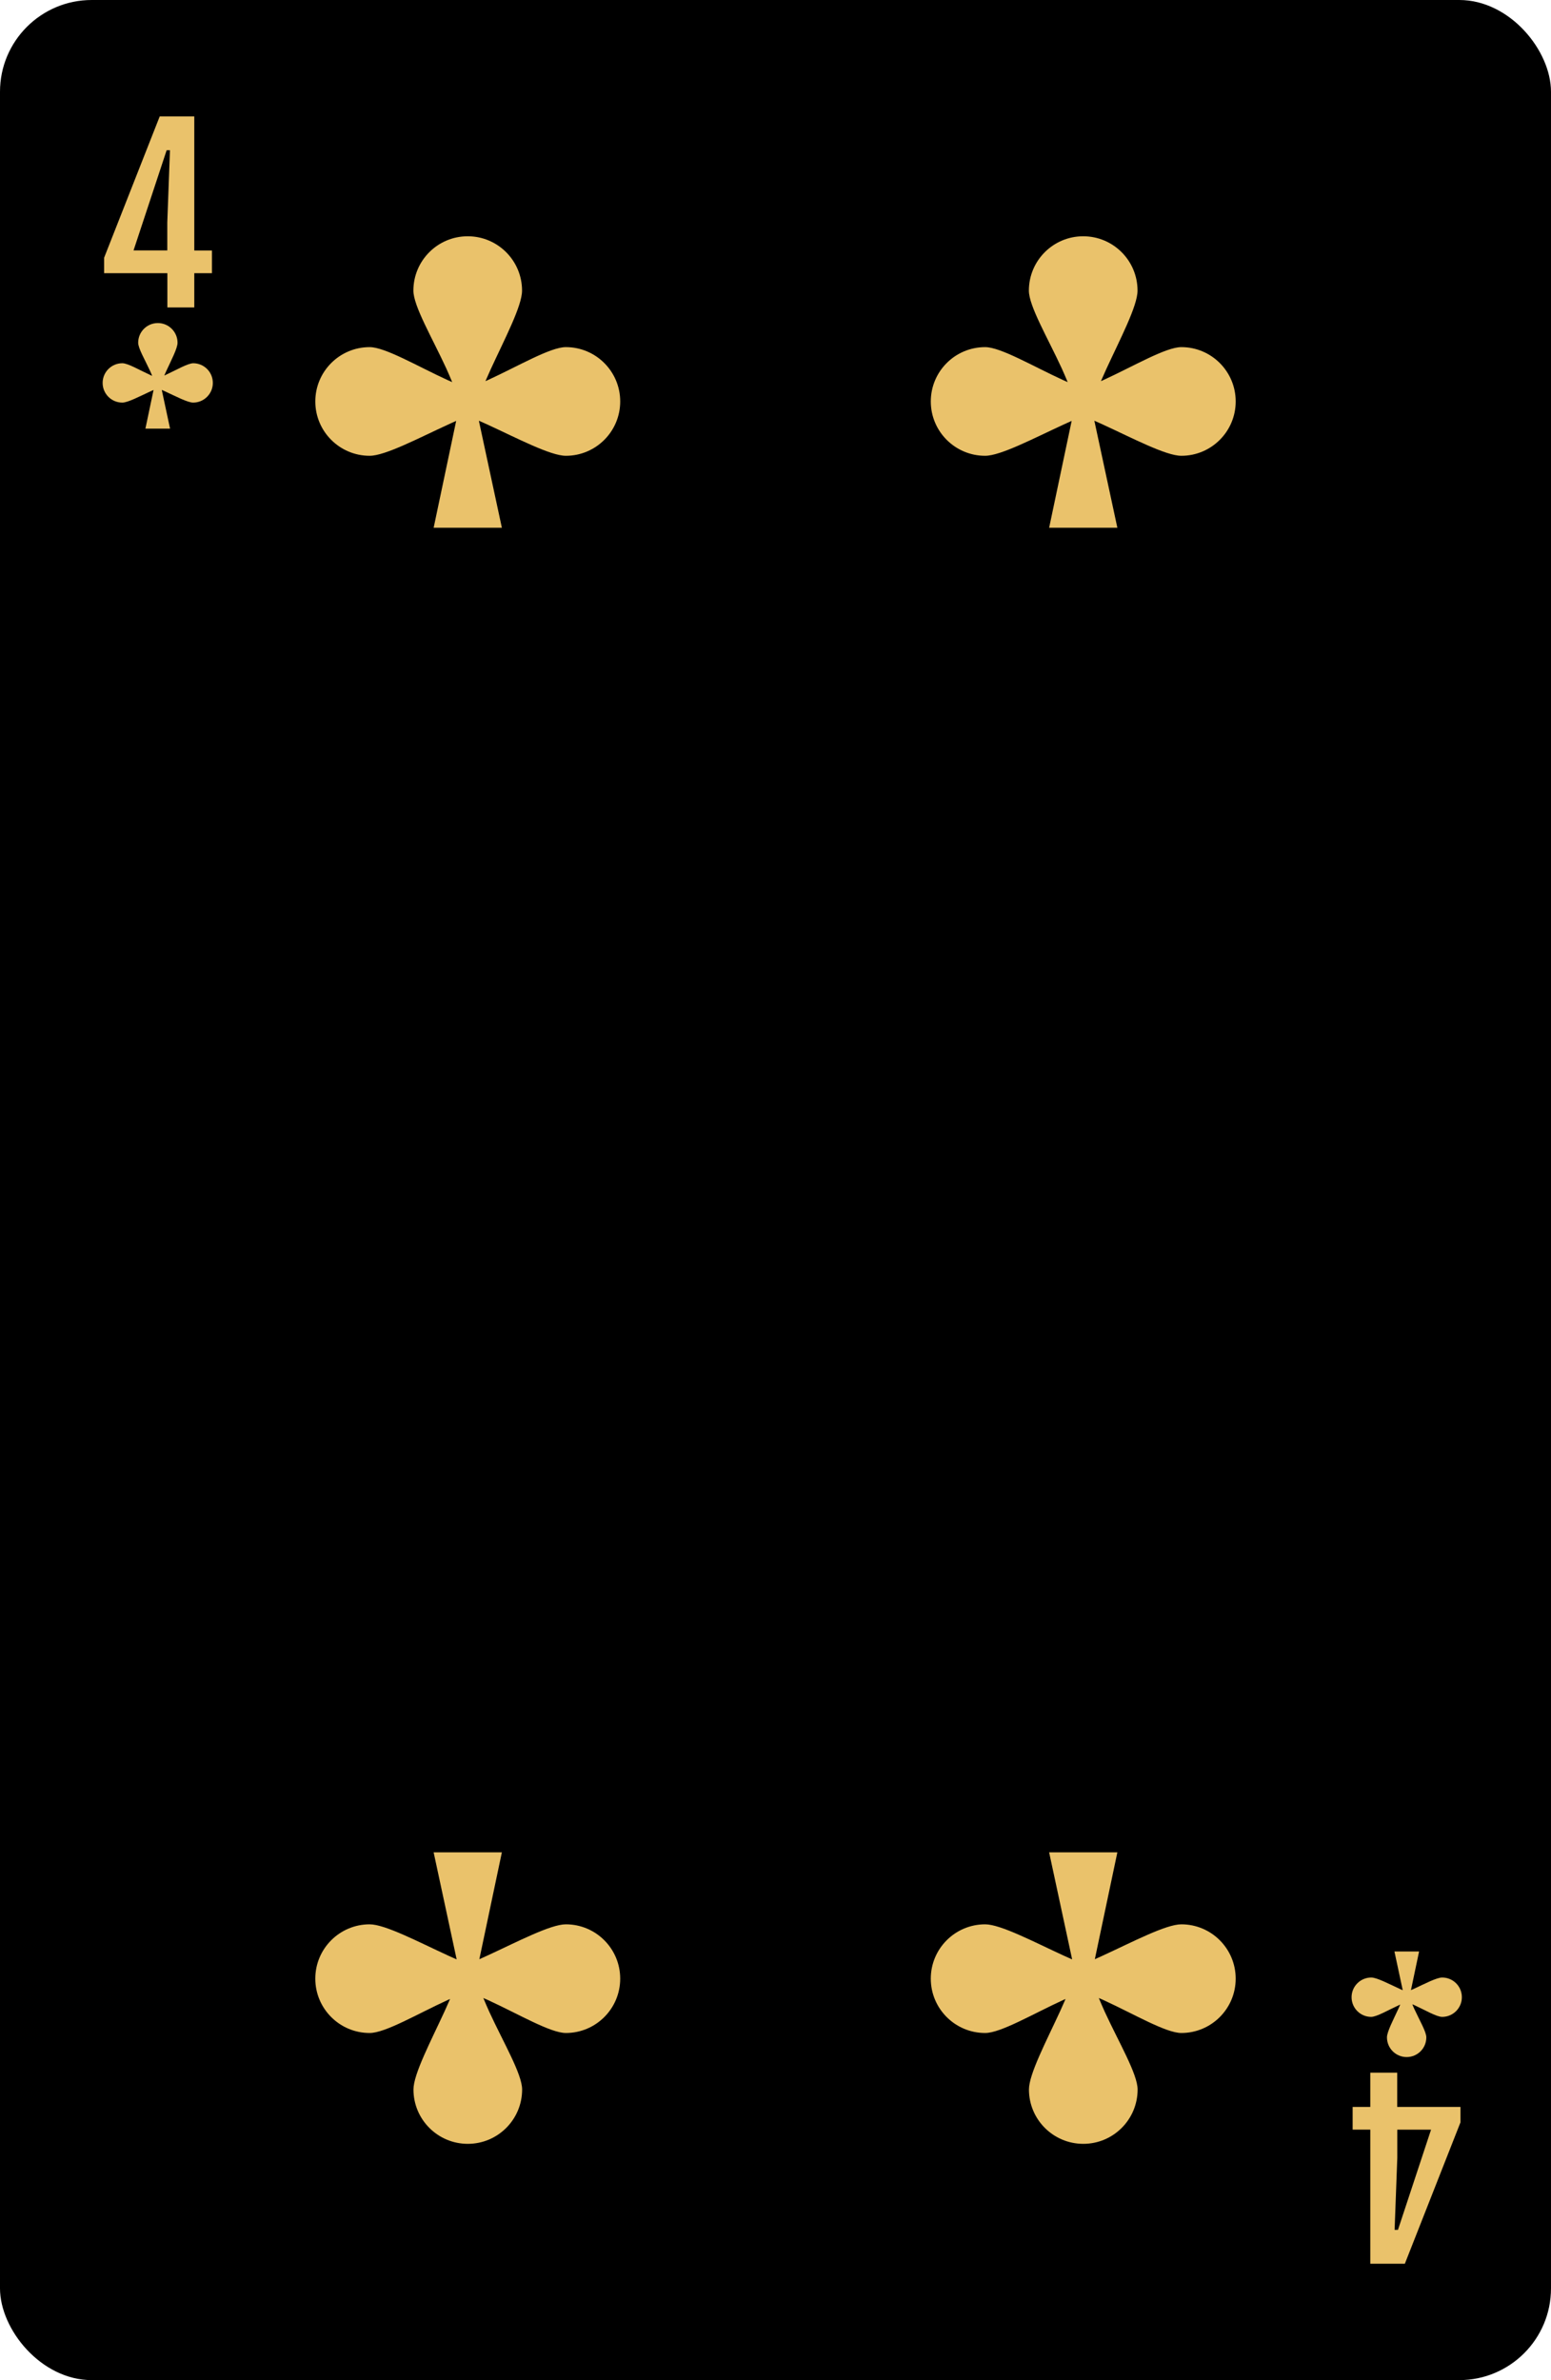 <?xml version="1.0" encoding="UTF-8"?><svg id="Layer_2" xmlns="http://www.w3.org/2000/svg" viewBox="0 0 190.71 292.64"><defs><style>.cls-1{fill:#eac26b;}</style></defs><g id="_ÎÓÈ_1"><g><g><rect width="190.71" height="292.64" rx="11.28" ry="11.28"/><g><path class="cls-1" d="m23.78,44.66c-.69,0-2.11.84-3.46,1.46-.04.02-.08.03-.12.05.07-.17.15-.34.23-.52.62-1.35,1.4-2.82,1.4-3.51,0-1.33-1.08-2.42-2.42-2.42s-2.42,1.08-2.42,2.42c0,.69.84,2.11,1.46,3.46.1.21.18.41.26.61-.07-.03-.14-.06-.21-.09-1.35-.62-2.77-1.46-3.46-1.46-1.33,0-2.42,1.08-2.42,2.42s1.08,2.42,2.42,2.42c.69,0,2.15-.78,3.5-1.4.12-.05.23-.1.34-.15l-1,4.75h1.52s1.51,0,1.51,0l-1.02-4.76c.12.05.24.11.36.16,1.35.62,2.82,1.4,3.5,1.4,1.33,0,2.42-1.08,2.42-2.42s-1.08-2.42-2.42-2.42Z"/><path class="cls-1" d="m12.79,31.72l6.85-17.41h4.25v16.49h2.17v2.79h-2.17v4.21h-3.31v-4.21h-7.78v-1.87Zm7.78-.92v-3.47l.33-8.86h-.41l-4.07,12.32h4.15Z"/><path class="cls-1" d="m168.59,247.98c.69,0,2.11-.84,3.46-1.46.04-.02.08-.03.12-.05-.07.17-.15.34-.23.52-.62,1.35-1.4,2.82-1.4,3.51,0,1.33,1.08,2.42,2.42,2.42s2.42-1.08,2.42-2.42c0-.69-.84-2.11-1.46-3.46-.1-.21-.18-.41-.26-.61.07.03.14.06.21.09,1.35.62,2.77,1.46,3.46,1.46,1.33,0,2.42-1.08,2.42-2.42s-1.08-2.42-2.42-2.42c-.69,0-2.15.78-3.5,1.4-.12.05-.23.1-.34.15l1-4.75h-1.52s-1.51,0-1.51,0l1.02,4.76c-.12-.05-.24-.11-.36-.16-1.35-.62-2.82-1.4-3.51-1.4-1.33,0-2.42,1.08-2.42,2.42s1.08,2.42,2.42,2.42Z"/><path class="cls-1" d="m179.59,260.92l-6.85,17.41h-4.25v-16.49h-2.17v-2.79h2.17v-4.21h3.31v4.21h7.78v1.87Zm-7.78.92v3.47l-.33,8.86h.41l4.07-12.32h-4.15Z"/></g></g><g><g><path class="cls-1" d="m69.57,42.68c-1.9,0-5.82,2.32-9.56,4.04-.11.05-.21.09-.32.14.21-.47.42-.95.64-1.44,1.72-3.74,3.86-7.79,3.86-9.69,0-3.69-2.99-6.68-6.68-6.68s-6.68,2.99-6.68,6.68c0,1.9,2.32,5.82,4.04,9.56.26.57.5,1.14.73,1.69-.2-.09-.39-.17-.59-.26-3.74-1.72-7.66-4.04-9.56-4.04-3.69,0-6.68,2.99-6.68,6.68s2.99,6.68,6.68,6.68c1.9,0,5.95-2.14,9.69-3.86.32-.15.64-.29.95-.43l-2.77,13.14h4.21s4.18,0,4.18,0l-2.83-13.16c.33.15.67.29,1.01.45,3.74,1.72,7.79,3.86,9.69,3.86,3.69,0,6.68-2.99,6.68-6.68s-2.99-6.68-6.68-6.68Z"/><path class="cls-1" d="m45.46,249.96c1.9,0,5.82-2.32,9.56-4.04.11-.05.21-.09.32-.14-.21.47-.42.95-.64,1.44-1.72,3.74-3.86,7.79-3.86,9.69,0,3.69,2.99,6.68,6.68,6.68s6.68-2.99,6.68-6.68c0-1.9-2.32-5.82-4.04-9.56-.26-.57-.5-1.14-.73-1.69.2.09.39.17.59.26,3.74,1.72,7.66,4.04,9.56,4.04,3.69,0,6.68-2.99,6.68-6.68s-2.99-6.68-6.68-6.68c-1.9,0-5.95,2.14-9.69,3.86-.32.15-.64.29-.95.43l2.77-13.14h-4.21s-4.18,0-4.18,0l2.83,13.16c-.33-.15-.67-.29-1.01-.45-3.74-1.72-7.79-3.86-9.69-3.86-3.69,0-6.68,2.99-6.68,6.68s2.99,6.68,6.68,6.68Z"/></g><g><path class="cls-1" d="m145.25,42.68c-1.9,0-5.82,2.32-9.56,4.04-.11.05-.21.09-.32.14.21-.47.42-.95.64-1.44,1.72-3.74,3.86-7.79,3.86-9.69,0-3.69-2.99-6.68-6.68-6.68s-6.68,2.99-6.68,6.68c0,1.9,2.32,5.82,4.04,9.56.26.57.5,1.14.73,1.69-.2-.09-.39-.17-.59-.26-3.74-1.72-7.66-4.04-9.56-4.04-3.69,0-6.68,2.99-6.68,6.68s2.99,6.68,6.68,6.68c1.9,0,5.95-2.14,9.69-3.86.32-.15.64-.29.95-.43l-2.77,13.14h4.21s4.18,0,4.18,0l-2.83-13.16c.33.15.67.29,1.01.45,3.74,1.72,7.79,3.86,9.69,3.86,3.69,0,6.68-2.99,6.68-6.68s-2.99-6.68-6.68-6.68Z"/><path class="cls-1" d="m121.14,249.96c1.9,0,5.82-2.32,9.56-4.04.11-.05.21-.09.32-.14-.21.47-.42.95-.64,1.44-1.72,3.74-3.86,7.79-3.86,9.69,0,3.69,2.99,6.68,6.68,6.68s6.68-2.99,6.68-6.68c0-1.9-2.32-5.82-4.04-9.56-.26-.57-.5-1.14-.73-1.69.2.09.39.17.59.26,3.74,1.72,7.66,4.04,9.56,4.04,3.69,0,6.68-2.99,6.68-6.68s-2.99-6.68-6.68-6.68c-1.9,0-5.95,2.14-9.69,3.86-.32.15-.64.29-.95.43l2.77-13.14h-4.21s-4.18,0-4.18,0l2.83,13.16c-.33-.15-.67-.29-1.01-.45-3.74-1.72-7.79-3.86-9.69-3.86-3.69,0-6.68,2.99-6.68,6.68s2.99,6.68,6.68,6.68Z"/></g></g></g></g></svg>